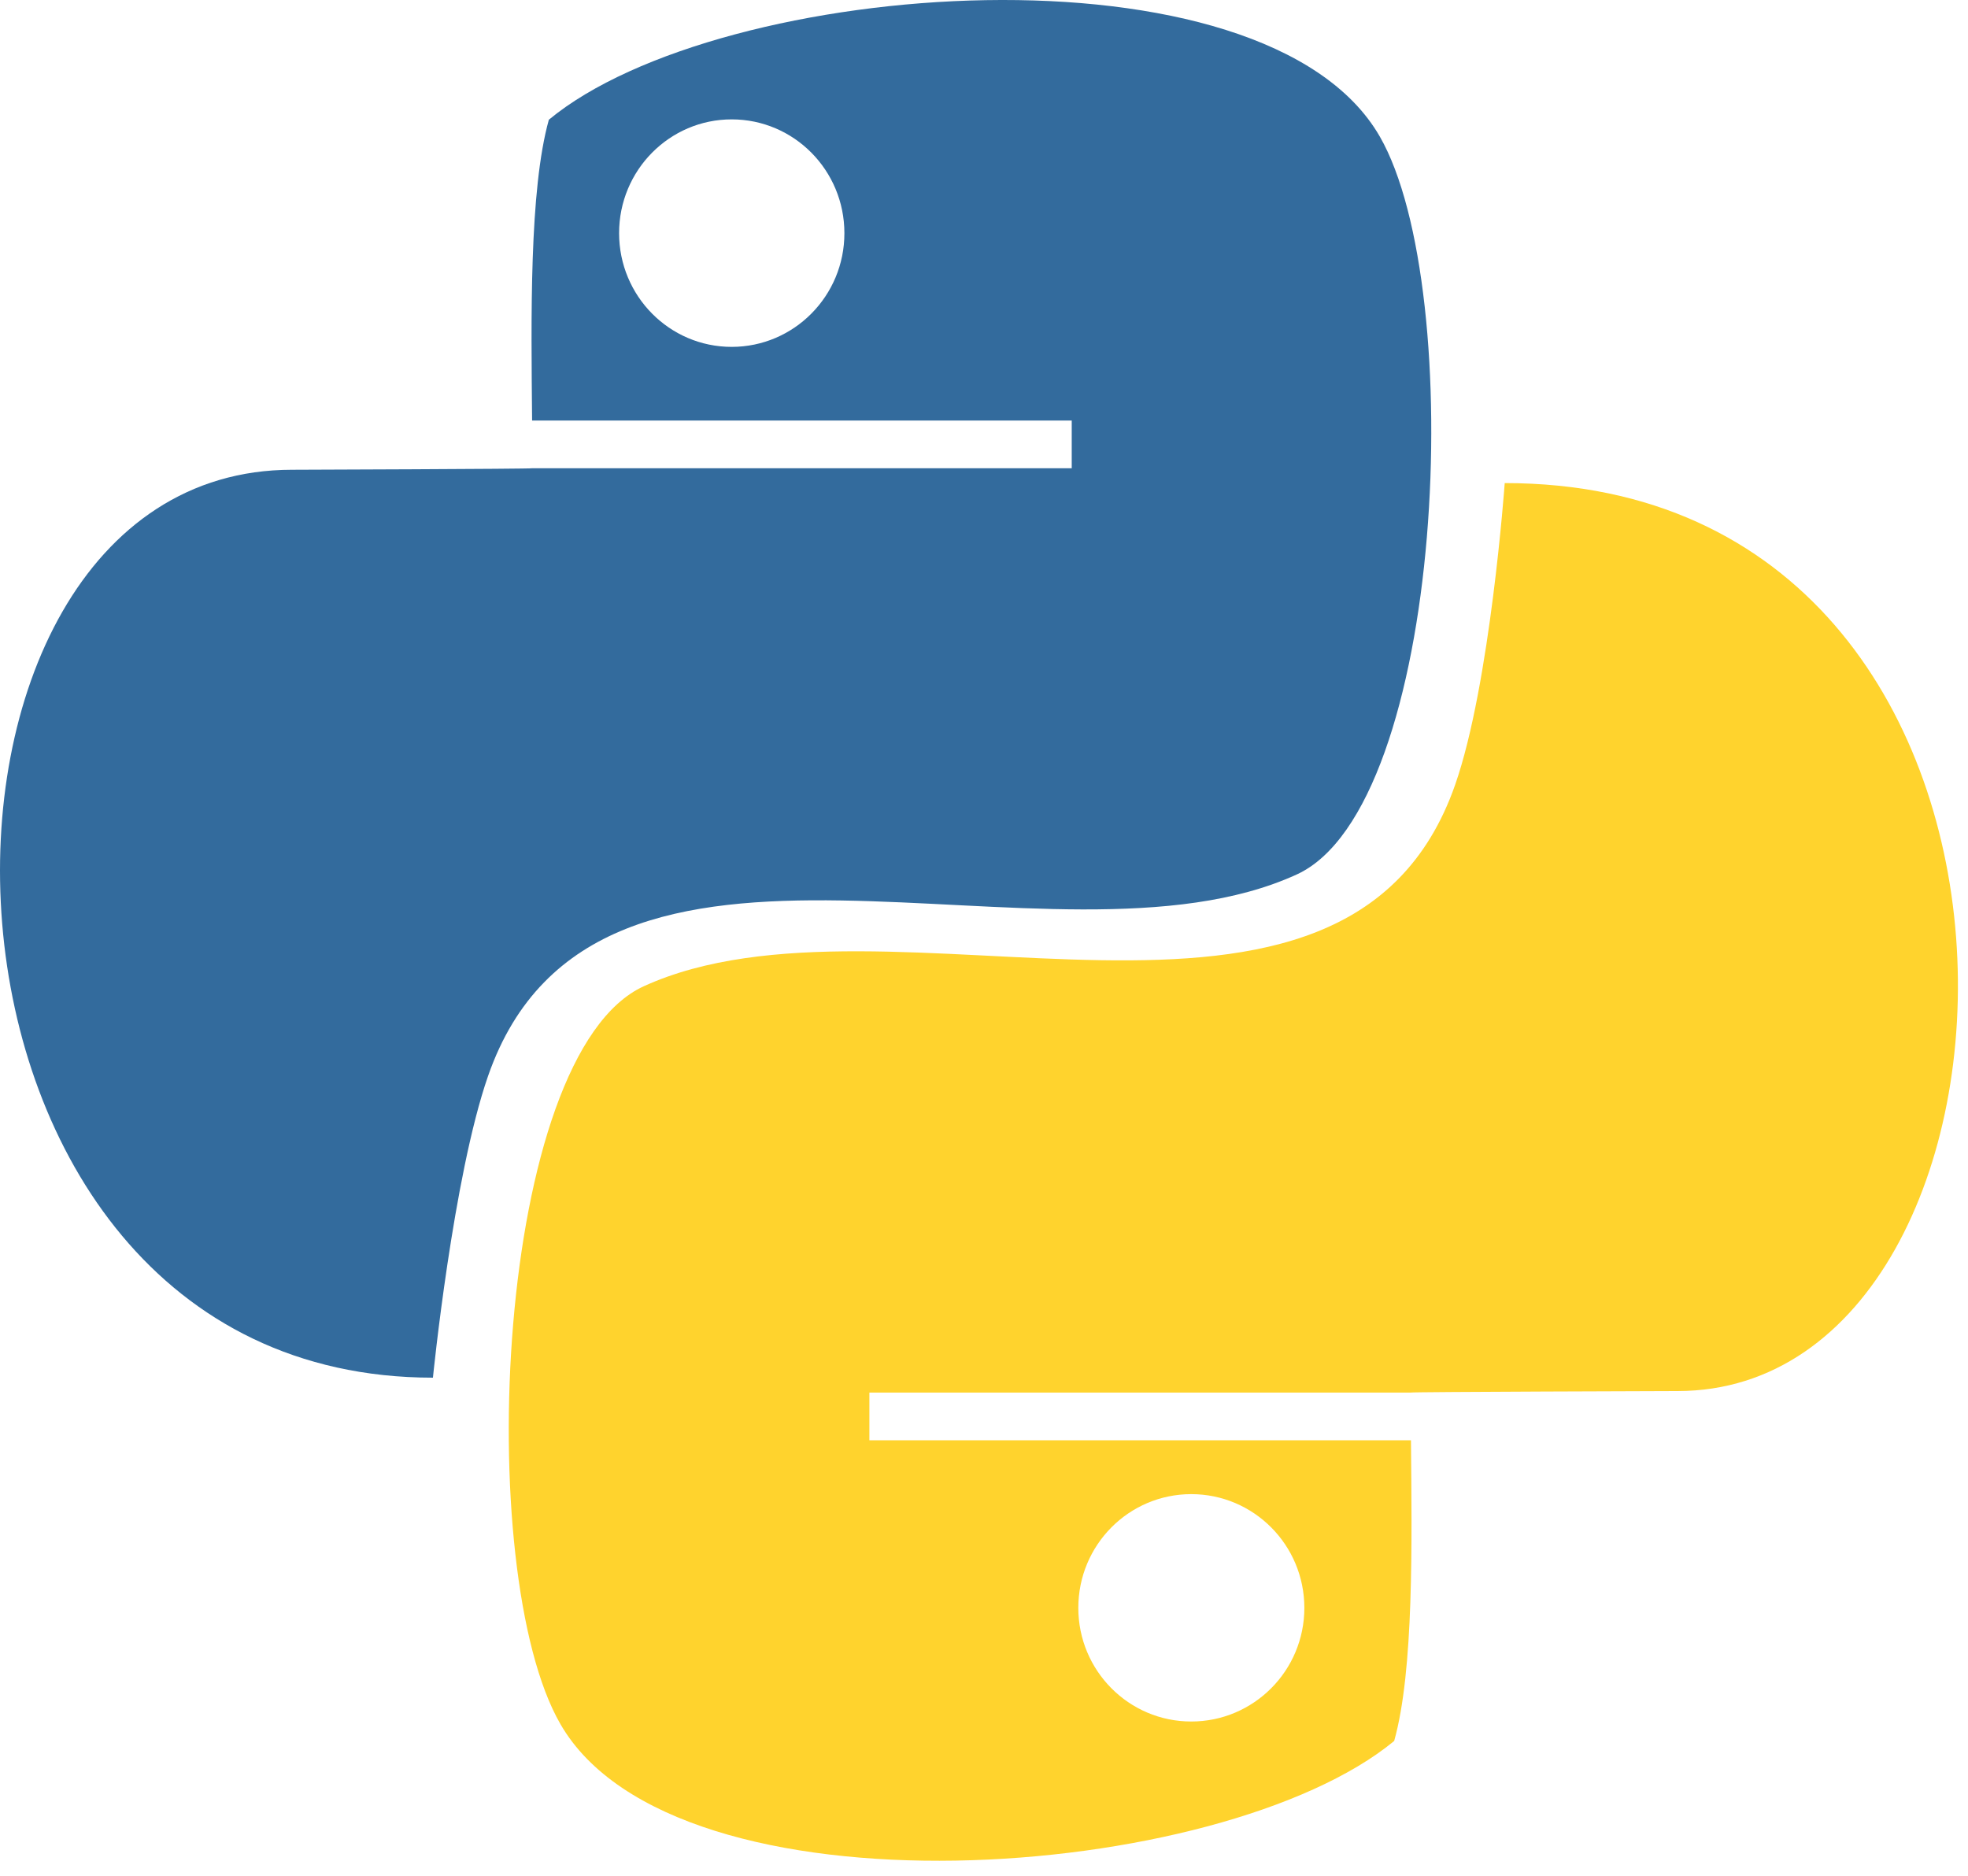 <?xml version="1.0" encoding="UTF-8"?>
<svg width="64px" height="61px" viewBox="0 0 64 61" version="1.1" xmlns="http://www.w3.org/2000/svg" xmlns:xlink="http://www.w3.org/1999/xlink">
    <!-- Generator: Sketch 63.1 (92452) - https://sketch.com -->
    <title>icon</title>
    <desc>Created with Sketch.</desc>
    <g id="final-design" stroke="none" stroke-width="1" fill="none" fill-rule="evenodd">
        <g id="invensis.net-2.0-solustion-detail-page-tab-1-copy" transform="translate(-778, -1357)" fill-rule="nonzero">
            <g id="icon" transform="translate(778, 1357)">
                <path d="M42.169,28.437 C47.002,26.226 47.723,9.396 44.871,4.439 C41.146,-2.032 23.44,-0.733 17.849,3.893 C17.207,6.191 17.274,10.361 17.304,13.675 L34.853,13.675 L34.853,15.227 L17.308,15.227 C17.308,15.25 9.496,15.276 9.496,15.276 C-3.974,15.276 -3.694,44.8 14.079,44.8 C14.079,44.8 14.732,38.261 15.874,34.984 C19.402,24.87 34.219,32.076 42.169,28.437 Z M23.794,11.28 C21.772,11.28 20.133,9.626 20.133,7.581 C20.133,5.539 21.772,3.882 23.794,3.882 C25.821,3.882 27.46,5.539 27.46,7.581 C27.463,9.622 25.821,11.28 23.794,11.28 Z" id="Shape" fill="#336B9D"></path>
                <path d="M48.934,15.709 C48.934,15.709 48.466,22.252 47.32,25.525 C43.781,35.634 28.918,28.432 20.937,32.071 C16.091,34.282 15.361,51.111 18.226,56.067 C21.96,62.542 39.725,61.243 45.339,56.614 C45.983,54.32 45.915,50.15 45.885,46.836 L28.273,46.836 L28.273,45.284 L45.878,45.284 C45.878,45.261 54.555,45.235 54.555,45.235 C67.01,45.235 68.126,15.709 48.934,15.709 Z M38.74,48.587 C40.77,48.587 42.418,50.241 42.418,52.286 C42.418,54.327 40.77,55.981 38.74,55.981 C36.711,55.981 35.067,54.327 35.067,52.286 C35.067,50.241 36.711,48.587 38.74,48.587 Z" id="Shape" fill="#FFD32D"></path>
            </g>
        </g>
    </g>
</svg>